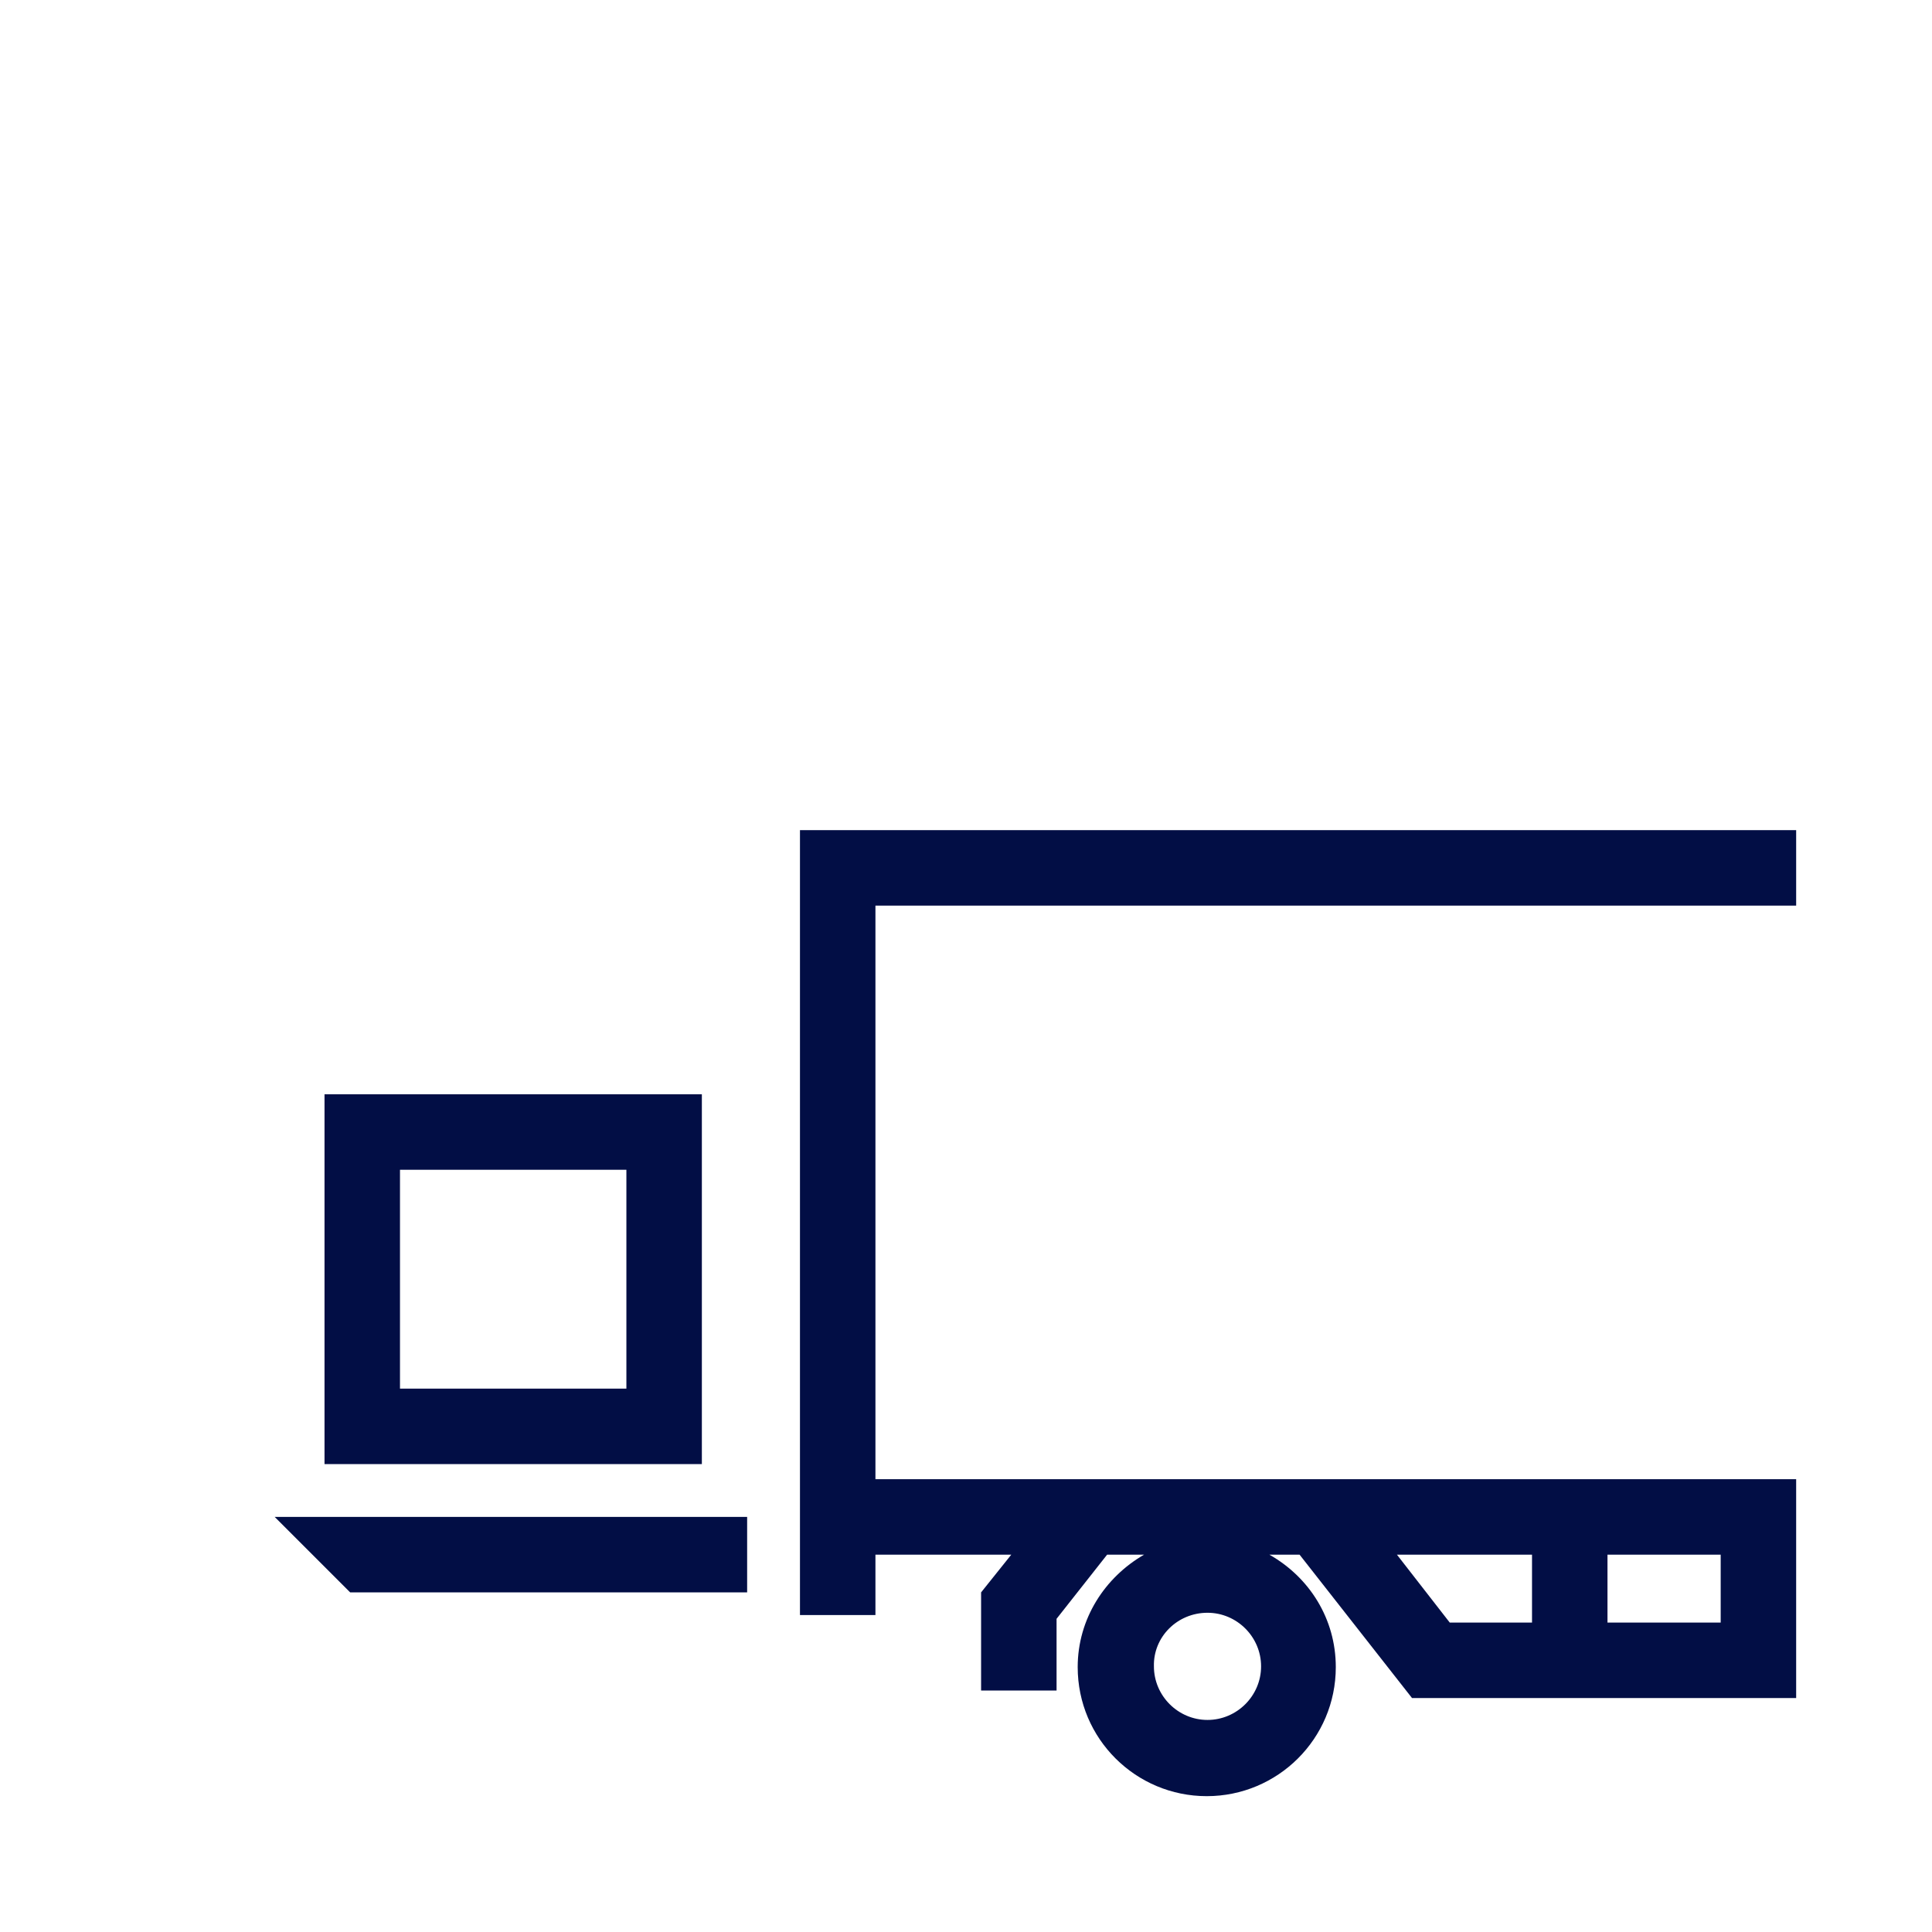 <?xml version="1.0" encoding="utf-8"?>
<!-- Generator: Adobe Illustrator 22.1.0, SVG Export Plug-In . SVG Version: 6.00 Build 0)  -->
<svg version="1.1" id="Lager_6" xmlns="http://www.w3.org/2000/svg" xmlns:xlink="http://www.w3.org/1999/xlink" x="0px" y="0px"
	 viewBox="0 0 256 256" style="enable-background:new 0 0 256 256;" xml:space="preserve">
<style type="text/css">
	.st0{fill:#020E45;}
</style>
<g>
	<path class="st0" d="M238,120v-10H106v104h10v-8h18l-4,5v13h10v-9.5l6.7-8.5h4.9c-5.2,3-8.8,8.5-8.8,14.9c0,9.5,7.7,17.1,17.1,17.1
		s17.1-7.6,17.1-17.1c0-6.4-3.5-11.9-8.8-14.9h4l14.9,19H238v-29H116v-76H238z M213,206h15v9h-15V206z M203,206v9h-10.9l-7-9H203z
		 M160,213.7c3.9,0,7.1,3.2,7.1,7.1c0,3.9-3.2,7.1-7.1,7.1s-7.1-3.2-7.1-7.1C152.8,216.9,156,213.7,160,213.7z"/>
	<polygon class="st0" points="46.4,211 99,211 99,201 36.4,201 	"/>
	<path class="st0" d="M93,145H43v49h50V145z M83,184H53v-29h30V184z"/>
</g>
</svg>
